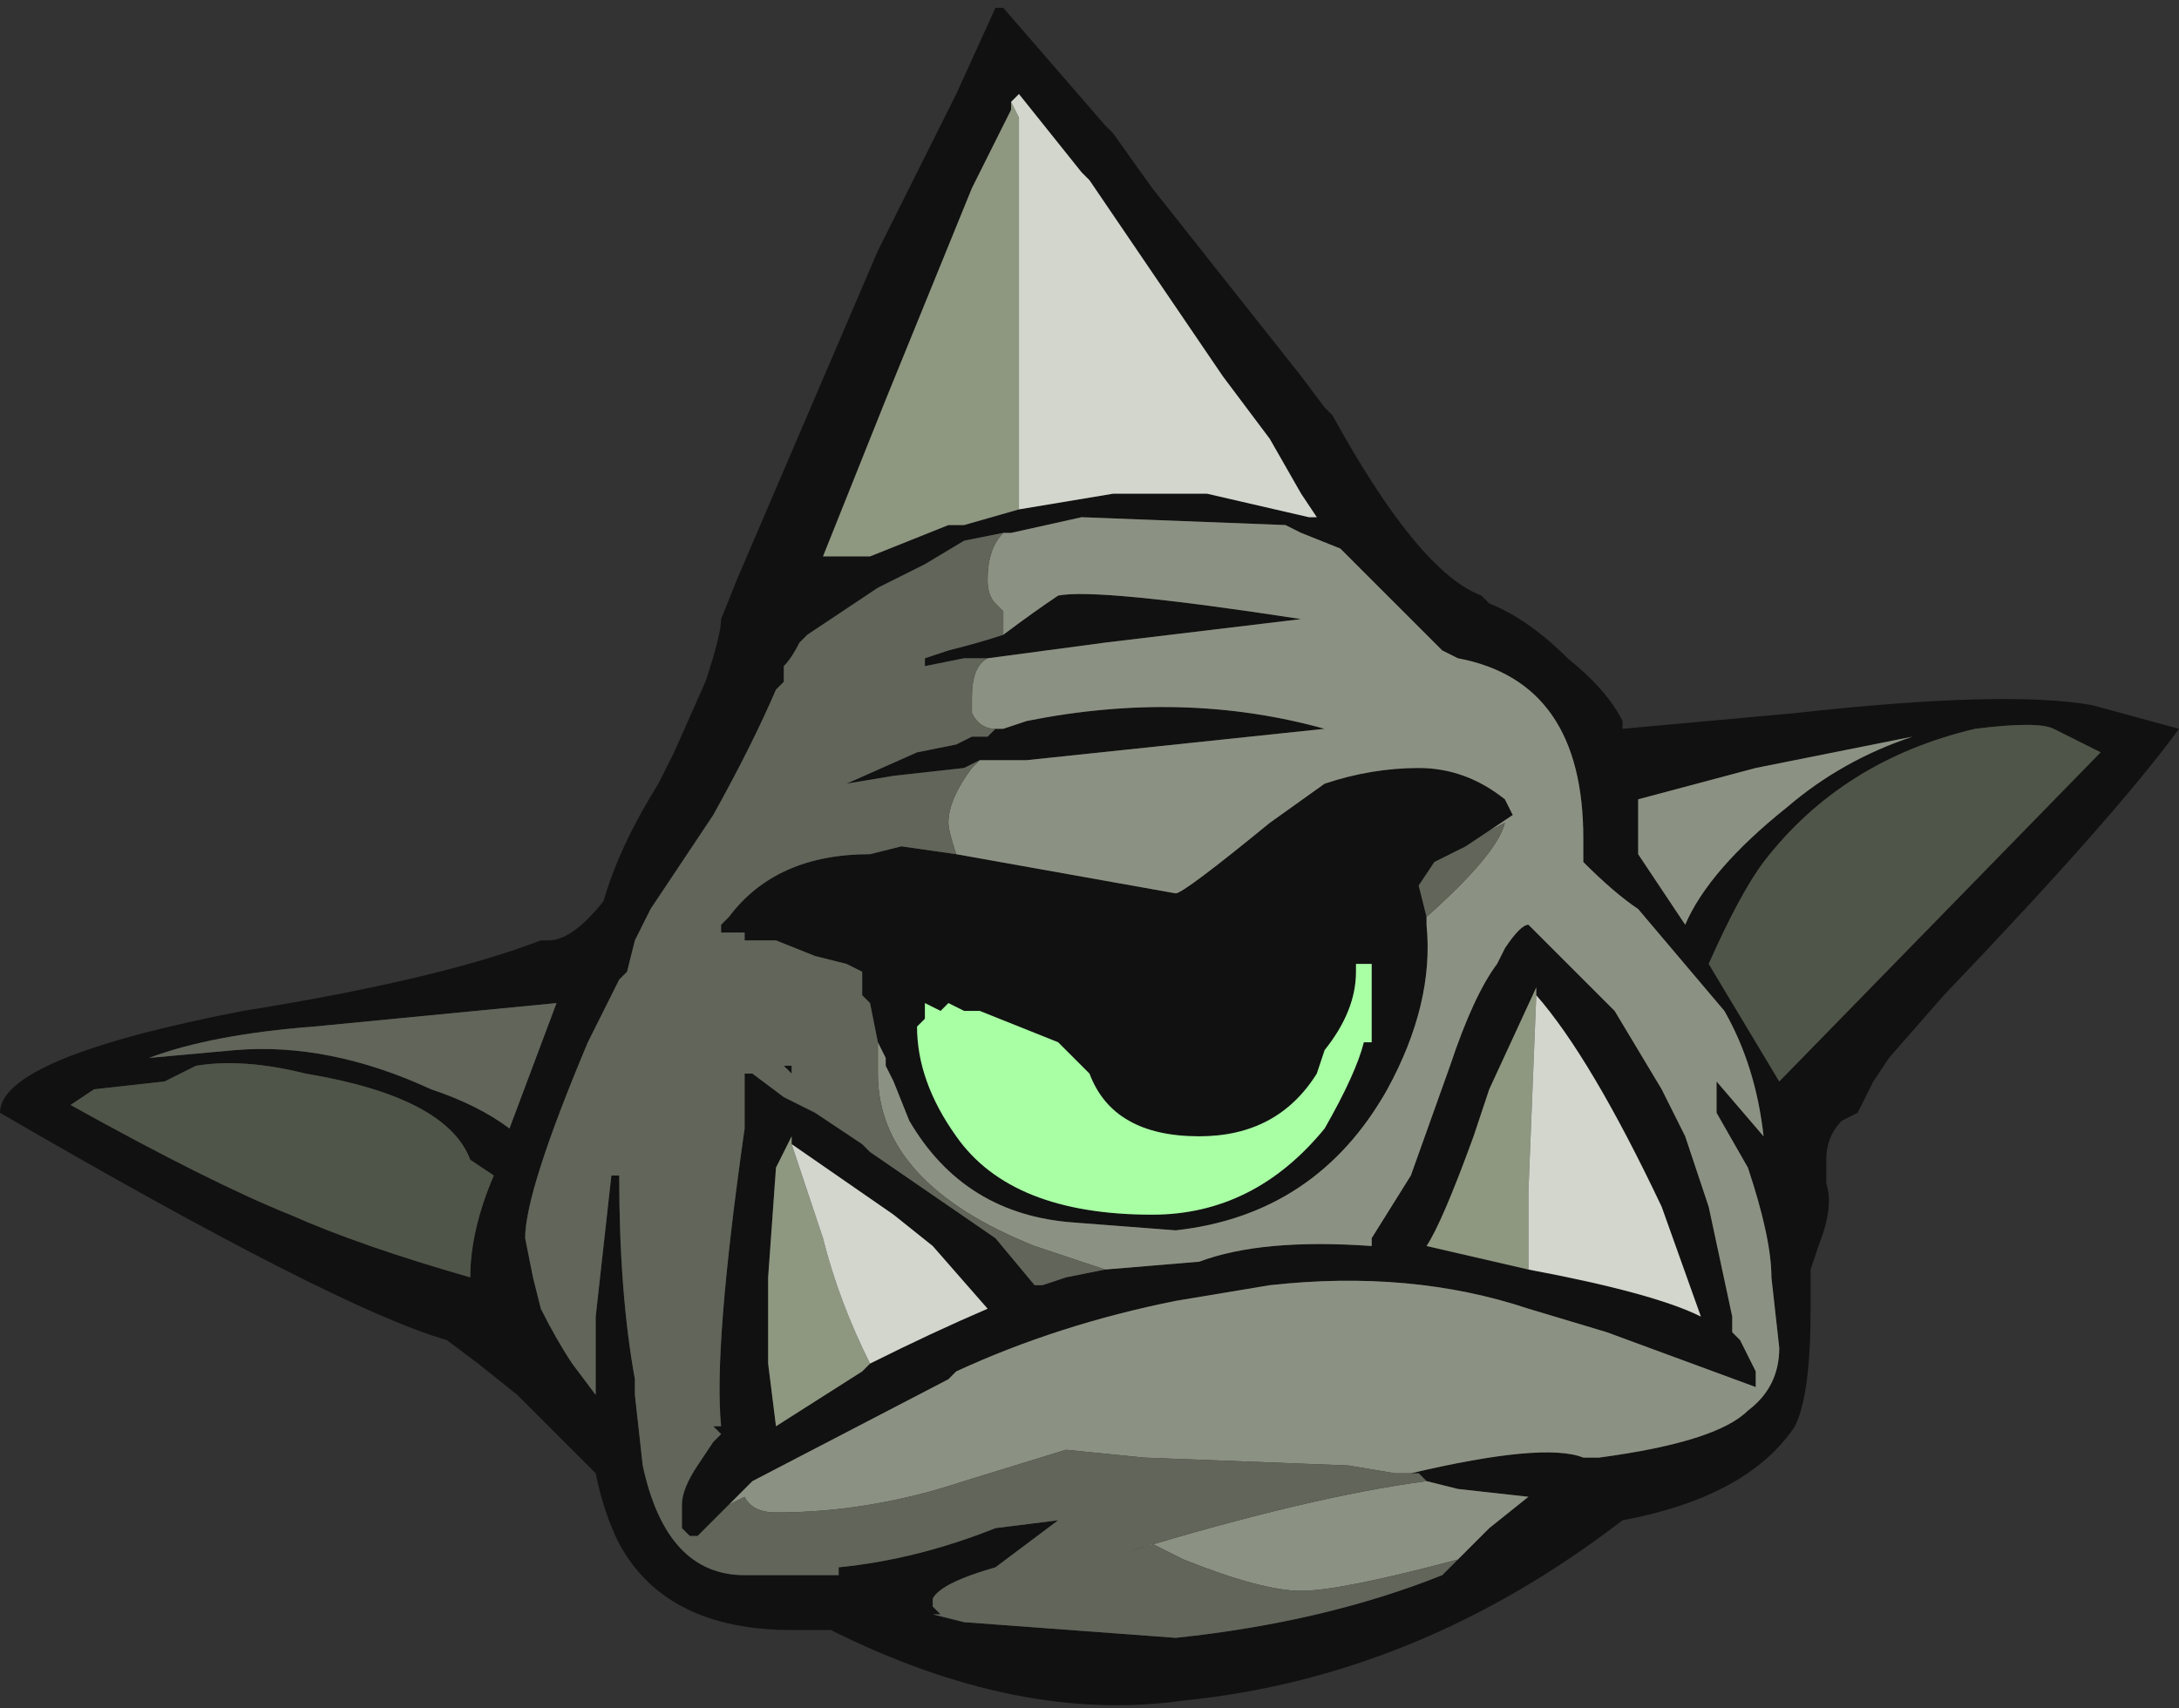 <?xml version="1.0" encoding="UTF-8" standalone="no"?>
<svg xmlns:ffdec="https://www.free-decompiler.com/flash" xmlns:xlink="http://www.w3.org/1999/xlink" ffdec:objectType="frame" height="76.3px" width="97.3px" xmlns="http://www.w3.org/2000/svg">
  <rect width="100%" height="100%" fill="#333333" stroke="none"/>
  <g transform="matrix(1.0, 0.0, 0.0, 1.0, 50.75, 73.15)">
    <use ffdec:characterId="23" height="10.9" transform="matrix(7.0, 0.0, 0.0, 7.0, -50.75, -73.15)" width="13.9" xlink:href="#shape0"/>
  </g>
  <defs>
    <g id="shape0" transform="matrix(1.0, 0.0, 0.0, 1.0, 7.25, 10.45)">
      <path d="M-0.75 -7.2 L-0.15 -7.3 0.45 -7.3 1.1 -7.15 1.15 -7.15 1.05 -7.3 0.85 -7.65 0.55 -8.05 -0.3 -9.3 -0.35 -9.35 -0.75 -9.85 -0.8 -9.8 -0.8 -9.75 -1.05 -9.25 -1.6 -7.9 -2.0 -6.9 -1.7 -6.9 -1.2 -7.1 -1.1 -7.1 -0.75 -7.2 M1.2 -7.85 L1.25 -7.8 Q1.8 -6.8 2.2 -6.65 L2.25 -6.6 Q2.5 -6.5 2.75 -6.25 3.0 -6.05 3.1 -5.85 L3.1 -5.8 4.2 -5.9 Q5.55 -6.05 6.1 -5.95 L6.65 -5.8 Q6.25 -5.25 5.15 -4.1 L4.8 -3.7 4.7 -3.55 4.6 -3.35 4.5 -3.3 Q4.4 -3.2 4.4 -3.05 L4.4 -2.9 Q4.45 -2.75 4.35 -2.5 L4.3 -2.35 4.3 -2.1 Q4.3 -1.55 4.2 -1.35 3.9 -0.9 3.1 -0.75 1.8 0.25 0.3 0.4 -0.75 0.55 -1.95 -0.05 L-2.2 -0.05 Q-3.0 -0.05 -3.3 -0.6 -3.4 -0.8 -3.45 -1.05 L-3.95 -1.55 -4.2 -1.75 -4.4 -1.9 Q-5.1 -2.1 -7.25 -3.35 -7.25 -3.7 -5.7 -4.0 -4.45 -4.2 -3.8 -4.45 L-3.75 -4.45 Q-3.6 -4.45 -3.4 -4.7 -3.3 -5.05 -3.05 -5.45 L-2.95 -5.65 -2.75 -6.1 Q-2.65 -6.4 -2.65 -6.5 L-2.55 -6.75 -1.65 -8.85 -1.15 -9.85 -0.9 -10.4 -0.85 -10.4 -0.2 -9.65 -0.15 -9.6 0.1 -9.25 1.05 -8.05 1.2 -7.85 M3.2 -5.35 L3.2 -5.0 3.5 -4.55 Q3.65 -4.9 4.15 -5.3 4.5 -5.6 4.95 -5.75 L3.95 -5.55 3.2 -5.35 M-0.2 -2.35 L0.4 -2.4 Q0.8 -2.55 1.5 -2.5 L1.5 -2.55 1.75 -2.95 2.0 -3.65 Q2.15 -4.1 2.3 -4.3 L2.35 -4.4 Q2.45 -4.55 2.5 -4.55 L3.05 -4.0 3.35 -3.5 3.5 -3.2 3.65 -2.75 3.8 -2.05 3.8 -1.95 3.85 -1.9 3.95 -1.7 3.95 -1.6 3.0 -1.95 2.5 -2.1 Q1.75 -2.35 0.85 -2.25 L0.25 -2.15 Q-0.5 -2.0 -1.15 -1.7 L-1.2 -1.65 -2.45 -1.0 -2.6 -0.85 -2.8 -0.65 -2.85 -0.65 -2.9 -0.7 -2.9 -0.85 Q-2.9 -0.95 -2.8 -1.1 L-2.7 -1.25 -2.65 -1.3 -2.7 -1.35 -2.65 -1.35 Q-2.7 -1.85 -2.5 -3.25 L-2.5 -3.6 -2.45 -3.6 -2.25 -3.45 -2.05 -3.35 -1.75 -3.15 -1.7 -3.1 -0.9 -2.55 -0.65 -2.25 -0.6 -2.25 -0.45 -2.3 -0.2 -2.35 M1.75 -1.05 Q2.6 -1.25 2.85 -1.15 L2.95 -1.15 Q3.7 -1.25 3.9 -1.45 4.1 -1.6 4.1 -1.85 L4.05 -2.3 Q4.05 -2.55 3.9 -3.0 L3.7 -3.35 3.7 -3.55 4.0 -3.2 Q3.95 -3.65 3.75 -4.0 L3.2 -4.65 Q3.05 -4.75 2.85 -4.95 L2.85 -5.1 Q2.85 -6.1 2.05 -6.25 L1.95 -6.3 1.3 -6.95 1.05 -7.05 0.95 -7.1 -0.35 -7.15 -0.8 -7.05 -0.85 -7.05 -1.1 -7.0 -1.35 -6.85 -1.65 -6.7 -2.1 -6.4 -2.15 -6.35 Q-2.2 -6.25 -2.25 -6.2 L-2.25 -6.1 -2.3 -6.05 Q-2.45 -5.7 -2.7 -5.25 L-3.1 -4.65 -3.2 -4.45 -3.25 -4.25 -3.3 -4.2 -3.5 -3.8 Q-3.9 -2.85 -3.9 -2.55 L-3.85 -2.3 -3.8 -2.1 Q-3.7 -1.9 -3.6 -1.75 L-3.45 -1.55 -3.45 -2.05 -3.35 -2.95 -3.3 -2.95 Q-3.3 -2.2 -3.2 -1.65 L-3.2 -1.55 -3.15 -1.1 Q-3.0 -0.4 -2.5 -0.4 L-1.9 -0.4 -1.9 -0.45 Q-1.4 -0.5 -0.9 -0.7 L-0.5 -0.75 -0.9 -0.45 Q-1.25 -0.35 -1.3 -0.25 L-1.3 -0.2 -1.25 -0.15 -1.3 -0.15 -1.1 -0.1 0.25 0.0 Q1.2 -0.1 1.95 -0.4 L2.05 -0.5 2.25 -0.7 2.5 -0.9 2.05 -0.95 1.85 -1.0 1.8 -1.05 1.75 -1.05 M-0.85 -6.4 Q-0.65 -6.55 -0.5 -6.65 -0.25 -6.7 1.05 -6.5 L-0.2 -6.35 -0.95 -6.25 -1.1 -6.25 -1.35 -6.2 -1.35 -6.25 -1.2 -6.3 Q-1.0 -6.35 -0.85 -6.4 M-0.9 -5.8 L-0.85 -5.8 -0.7 -5.85 Q0.3 -6.05 1.2 -5.8 L-0.7 -5.6 -1.0 -5.6 -1.1 -5.55 -1.55 -5.5 -1.85 -5.45 -1.4 -5.65 -1.15 -5.7 -1.05 -5.75 -0.95 -5.75 -0.9 -5.8 M-1.15 -5.0 L0.25 -4.75 Q0.3 -4.75 0.85 -5.2 L1.2 -5.45 Q1.5 -5.55 1.8 -5.55 2.1 -5.55 2.35 -5.35 L2.4 -5.25 2.25 -5.15 2.1 -5.05 1.9 -4.95 1.8 -4.8 1.85 -4.6 1.85 -4.55 Q1.9 -4.05 1.6 -3.5 1.15 -2.7 0.25 -2.6 L-0.4 -2.65 Q-1.1 -2.7 -1.45 -3.3 L-1.55 -3.55 -1.6 -3.65 -1.6 -3.7 -1.65 -3.8 -1.7 -4.05 -1.75 -4.1 -1.75 -4.25 -1.85 -4.3 -2.05 -4.35 -2.3 -4.45 -2.5 -4.45 -2.5 -4.5 -2.65 -4.5 -2.65 -4.55 -2.6 -4.6 Q-2.3 -5.0 -1.7 -5.0 L-1.5 -5.05 -1.15 -5.0 M3.65 -4.3 L4.1 -3.55 6.15 -5.65 5.85 -5.8 Q5.75 -5.85 5.35 -5.8 4.5 -5.6 4.0 -4.95 3.85 -4.75 3.65 -4.3 M1.4 -4.25 Q1.4 -4.0 1.2 -3.75 L1.15 -3.6 Q0.9 -3.2 0.4 -3.2 -0.15 -3.2 -0.3 -3.6 L-0.5 -3.8 -1.0 -4.0 -1.1 -4.0 -1.2 -4.05 -1.25 -4.0 -1.35 -4.05 -1.35 -3.95 -1.4 -3.9 Q-1.4 -3.55 -1.15 -3.2 -0.8 -2.7 0.1 -2.7 0.75 -2.7 1.2 -3.25 1.4 -3.6 1.45 -3.8 L1.5 -3.8 1.5 -4.3 1.4 -4.3 1.4 -4.25 M2.55 -4.1 L2.55 -4.15 2.25 -3.5 2.15 -3.2 Q1.95 -2.65 1.85 -2.5 L2.5 -2.35 Q3.3 -2.2 3.6 -2.05 L3.35 -2.75 Q2.9 -3.7 2.55 -4.1 M-6.0 -3.65 L-6.2 -3.55 -6.65 -3.5 -6.8 -3.4 Q-5.9 -2.9 -5.4 -2.7 -4.95 -2.5 -4.25 -2.3 -4.25 -2.6 -4.1 -2.95 L-4.25 -3.05 Q-4.4 -3.45 -5.3 -3.6 -5.7 -3.7 -6.0 -3.65 M-2.2 -3.6 L-2.25 -3.65 -2.2 -3.65 -2.2 -3.6 M-5.25 -3.9 Q-5.9 -3.85 -6.3 -3.7 L-5.75 -3.75 Q-5.15 -3.8 -4.5 -3.5 -4.2 -3.4 -4.0 -3.25 L-3.7 -4.05 -5.25 -3.9 M-1.7 -1.75 Q-1.3 -1.95 -0.95 -2.1 L-1.3 -2.5 -1.55 -2.7 -2.2 -3.15 -2.2 -3.2 -2.3 -3.0 -2.35 -2.3 -2.35 -1.75 -2.3 -1.35 -1.75 -1.7 -1.7 -1.75" fill="#111111" fill-rule="evenodd" stroke="none"/>
      <path d="M3.2 -5.35 L3.95 -5.55 4.95 -5.75 Q4.5 -5.6 4.15 -5.3 3.65 -4.9 3.5 -4.55 L3.2 -5.0 3.2 -5.35 M-2.6 -0.85 L-2.45 -1.0 -1.2 -1.65 -1.15 -1.7 Q-0.5 -2.0 0.25 -2.15 L0.85 -2.25 Q1.75 -2.35 2.5 -2.1 L3.0 -1.95 3.95 -1.6 3.95 -1.7 3.85 -1.9 3.8 -1.95 3.8 -2.05 3.65 -2.75 3.5 -3.2 3.35 -3.5 3.05 -4.0 2.5 -4.55 Q2.45 -4.55 2.35 -4.4 L2.3 -4.3 Q2.15 -4.1 2.0 -3.65 L1.75 -2.95 1.5 -2.55 1.5 -2.5 Q0.8 -2.55 0.4 -2.4 L-0.2 -2.35 -0.65 -2.5 Q-1.65 -2.9 -1.65 -3.6 L-1.65 -3.8 -1.6 -3.7 -1.6 -3.65 -1.55 -3.55 -1.45 -3.3 Q-1.1 -2.7 -0.4 -2.65 L0.25 -2.6 Q1.15 -2.7 1.6 -3.5 1.9 -4.05 1.85 -4.55 L1.85 -4.6 Q2.3 -5.0 2.35 -5.2 L2.25 -5.15 2.4 -5.25 2.35 -5.35 Q2.1 -5.55 1.8 -5.55 1.5 -5.55 1.2 -5.45 L0.85 -5.2 Q0.3 -4.75 0.25 -4.75 L-1.15 -5.0 Q-1.2 -5.15 -1.2 -5.2 -1.2 -5.35 -1.05 -5.55 L-1.0 -5.6 -0.7 -5.6 1.2 -5.8 Q0.3 -6.05 -0.7 -5.85 L-0.85 -5.8 -0.9 -5.8 Q-1.0 -5.8 -1.05 -5.9 L-1.05 -6.0 Q-1.05 -6.2 -0.95 -6.25 L-0.2 -6.35 1.05 -6.5 Q-0.25 -6.7 -0.5 -6.65 -0.65 -6.55 -0.85 -6.4 L-0.85 -6.55 -0.9 -6.6 Q-0.95 -6.65 -0.95 -6.75 -0.95 -6.95 -0.85 -7.05 L-0.8 -7.05 -0.35 -7.15 0.95 -7.1 1.05 -7.05 1.3 -6.95 1.95 -6.3 2.05 -6.25 Q2.85 -6.1 2.85 -5.1 L2.85 -4.95 Q3.05 -4.75 3.2 -4.65 L3.75 -4.0 Q3.95 -3.65 4.0 -3.2 L3.7 -3.55 3.7 -3.35 3.9 -3.0 Q4.05 -2.55 4.05 -2.3 L4.1 -1.85 Q4.1 -1.6 3.9 -1.45 3.7 -1.25 2.95 -1.15 L2.85 -1.15 Q2.6 -1.25 1.75 -1.05 L1.65 -1.05 1.35 -1.1 0.05 -1.15 -0.45 -1.2 -1.1 -1.0 Q-1.7 -0.8 -2.3 -0.8 -2.45 -0.8 -2.5 -0.9 L-2.6 -0.85 M2.05 -0.5 Q1.3 -0.3 1.05 -0.3 0.8 -0.3 0.3 -0.5 L0.1 -0.6 -0.05 -0.55 Q1.1 -0.9 1.85 -1.0 L2.05 -0.95 2.5 -0.9 2.25 -0.7 2.05 -0.5" fill="#8c9283" fill-rule="evenodd" stroke="none"/>
      <path d="M3.65 -4.3 Q3.85 -4.75 4.0 -4.95 4.5 -5.6 5.35 -5.8 5.75 -5.85 5.85 -5.8 L6.15 -5.65 4.1 -3.55 3.65 -4.3 M-6.0 -3.65 Q-5.7 -3.7 -5.3 -3.6 -4.4 -3.45 -4.25 -3.05 L-4.1 -2.95 Q-4.25 -2.6 -4.25 -2.3 -4.95 -2.5 -5.4 -2.7 -5.9 -2.9 -6.8 -3.4 L-6.65 -3.5 -6.2 -3.55 -6.0 -3.65" fill="#4f5548" fill-rule="evenodd" stroke="none"/>
      <path d="M-0.75 -7.2 L-1.1 -7.1 -1.2 -7.1 -1.7 -6.9 -2.0 -6.9 -1.6 -7.9 -1.05 -9.25 -0.8 -9.75 -0.8 -9.8 -0.75 -9.7 -0.75 -7.2 M2.5 -2.35 L1.85 -2.5 Q1.95 -2.65 2.15 -3.2 L2.25 -3.5 2.55 -4.15 2.55 -4.1 2.5 -2.85 2.5 -2.35 M-2.2 -3.15 L-2.0 -2.55 Q-1.9 -2.15 -1.7 -1.75 L-1.75 -1.7 -2.3 -1.35 -2.35 -1.75 -2.35 -2.3 -2.3 -3.0 -2.2 -3.2 -2.2 -3.15" fill="#8e9780" fill-rule="evenodd" stroke="none"/>
      <path d="M-0.2 -2.35 L-0.45 -2.3 -0.6 -2.25 -0.65 -2.25 -0.9 -2.55 -1.7 -3.1 -1.75 -3.15 -2.05 -3.35 -2.25 -3.45 -2.45 -3.6 -2.5 -3.6 -2.5 -3.25 Q-2.7 -1.85 -2.65 -1.35 L-2.7 -1.35 -2.65 -1.3 -2.7 -1.25 -2.8 -1.1 Q-2.9 -0.95 -2.9 -0.85 L-2.9 -0.7 -2.85 -0.65 -2.8 -0.65 -2.6 -0.85 -2.5 -0.9 Q-2.45 -0.8 -2.3 -0.8 -1.7 -0.8 -1.1 -1.0 L-0.45 -1.2 0.05 -1.15 1.35 -1.1 1.65 -1.05 1.75 -1.05 1.8 -1.05 1.85 -1.0 Q1.1 -0.9 -0.05 -0.55 L0.1 -0.6 0.3 -0.5 Q0.8 -0.3 1.05 -0.3 1.3 -0.3 2.05 -0.5 L1.95 -0.4 Q1.2 -0.1 0.25 0.0 L-1.1 -0.1 -1.3 -0.15 -1.25 -0.15 -1.3 -0.2 -1.3 -0.25 Q-1.25 -0.35 -0.9 -0.45 L-0.5 -0.75 -0.9 -0.7 Q-1.4 -0.5 -1.9 -0.45 L-1.9 -0.4 -2.5 -0.4 Q-3.0 -0.4 -3.15 -1.1 L-3.2 -1.55 -3.2 -1.65 Q-3.3 -2.2 -3.3 -2.95 L-3.35 -2.95 -3.45 -2.05 -3.45 -1.55 -3.6 -1.75 Q-3.7 -1.9 -3.8 -2.1 L-3.85 -2.3 -3.9 -2.55 Q-3.9 -2.85 -3.5 -3.8 L-3.3 -4.2 -3.25 -4.25 -3.2 -4.45 -3.1 -4.65 -2.7 -5.25 Q-2.45 -5.7 -2.3 -6.05 L-2.25 -6.1 -2.25 -6.2 Q-2.2 -6.25 -2.15 -6.35 L-2.1 -6.4 -1.65 -6.7 -1.35 -6.85 -1.1 -7.0 -0.85 -7.05 Q-0.95 -6.95 -0.95 -6.75 -0.95 -6.65 -0.9 -6.6 L-0.85 -6.55 -0.85 -6.4 Q-1.0 -6.35 -1.2 -6.3 L-1.35 -6.25 -1.35 -6.2 -1.1 -6.25 -0.95 -6.25 Q-1.05 -6.2 -1.05 -6.0 L-1.05 -5.9 Q-1.0 -5.8 -0.9 -5.8 L-0.95 -5.75 -1.05 -5.75 -1.15 -5.7 -1.4 -5.65 -1.85 -5.45 -1.55 -5.5 -1.1 -5.55 -1.0 -5.6 -1.05 -5.55 Q-1.2 -5.35 -1.2 -5.2 -1.2 -5.15 -1.15 -5.0 L-1.5 -5.05 -1.7 -5.0 Q-2.3 -5.0 -2.6 -4.6 L-2.65 -4.55 -2.65 -4.5 -2.5 -4.5 -2.5 -4.45 -2.3 -4.45 -2.05 -4.35 -1.85 -4.3 -1.75 -4.25 -1.75 -4.1 -1.7 -4.05 -1.65 -3.8 -1.65 -3.6 Q-1.65 -2.9 -0.65 -2.5 L-0.2 -2.35 M2.25 -5.15 L2.35 -5.2 Q2.3 -5.0 1.85 -4.6 L1.85 -4.55 1.85 -4.6 1.8 -4.8 1.9 -4.95 2.1 -5.05 2.25 -5.15 M-2.2 -3.6 L-2.2 -3.65 -2.25 -3.65 -2.2 -3.6 M-5.25 -3.9 L-3.7 -4.05 -4.0 -3.25 Q-4.2 -3.4 -4.5 -3.5 -5.15 -3.8 -5.75 -3.75 L-6.3 -3.7 Q-5.9 -3.85 -5.25 -3.9" fill="#61655a" fill-rule="evenodd" stroke="none"/>
      <path d="M-0.8 -9.8 L-0.75 -9.85 -0.35 -9.35 -0.3 -9.3 0.55 -8.05 0.85 -7.65 1.05 -7.3 1.15 -7.15 1.1 -7.15 0.45 -7.3 -0.15 -7.3 -0.75 -7.2 -0.75 -9.7 -0.8 -9.8 M2.5 -2.35 L2.5 -2.85 2.55 -4.1 Q2.9 -3.7 3.35 -2.75 L3.6 -2.05 Q3.3 -2.2 2.5 -2.35 M-2.2 -3.15 L-1.55 -2.7 -1.3 -2.5 -0.95 -2.1 Q-1.3 -1.95 -1.7 -1.75 -1.9 -2.15 -2.0 -2.55 L-2.2 -3.15" fill="#d2d6cd" fill-rule="evenodd" stroke="none"/>
      <path d="M1.4 -4.25 L1.4 -4.3 1.5 -4.3 1.5 -3.8 1.45 -3.8 Q1.4 -3.6 1.2 -3.25 0.75 -2.7 0.1 -2.7 -0.8 -2.7 -1.15 -3.2 -1.4 -3.55 -1.4 -3.9 L-1.35 -3.95 -1.35 -4.05 -1.25 -4.0 -1.2 -4.05 -1.1 -4.0 -1.0 -4.0 -0.5 -3.8 -0.3 -3.6 Q-0.15 -3.2 0.4 -3.2 0.9 -3.2 1.15 -3.6 L1.2 -3.75 Q1.4 -4.0 1.4 -4.25" fill="#a8ffa4" fill-rule="evenodd" stroke="none"/>
    </g>
  </defs>
</svg>
